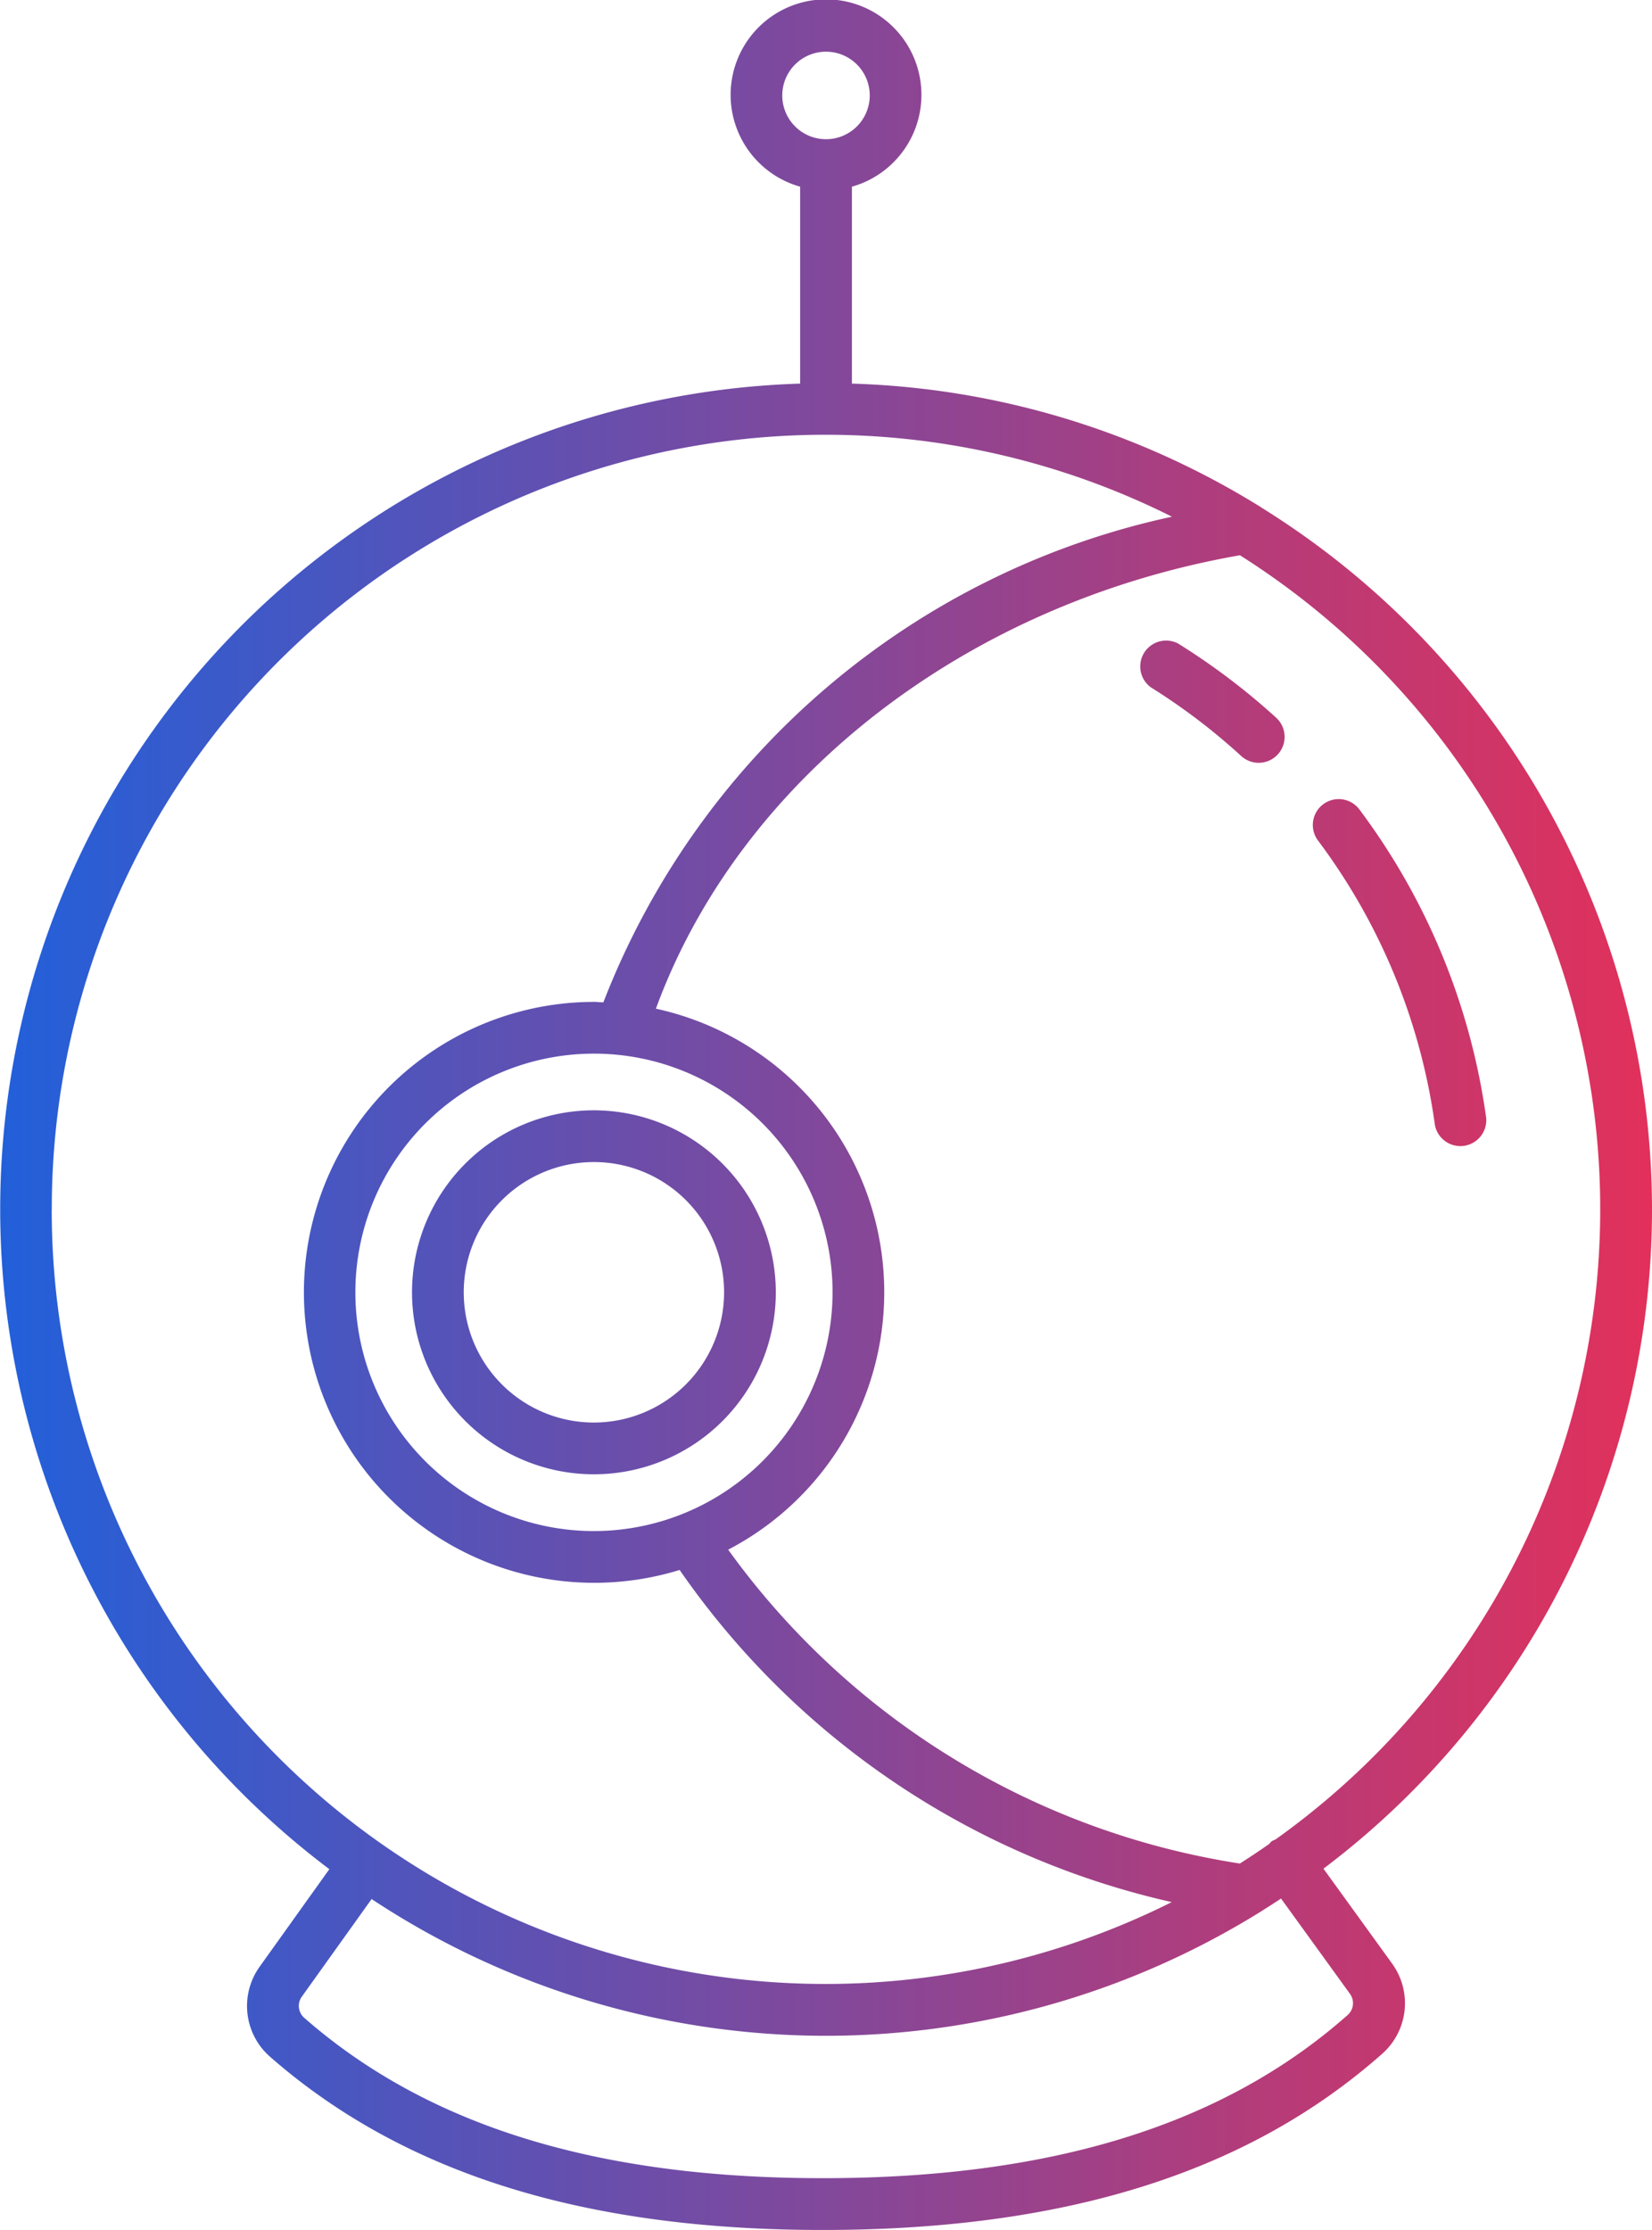 <svg xmlns="http://www.w3.org/2000/svg" xmlns:xlink="http://www.w3.org/1999/xlink" width="30.216" height="40.767" viewBox="0 0 30.216 40.767">
  <defs>
    <linearGradient id="linear-gradient" y1="0.5" x2="1" y2="0.5" gradientUnits="objectBoundingBox">
      <stop offset="0" stop-color="#2160db"/>
      <stop offset="1" stop-color="#e3305a"/>
    </linearGradient>
  </defs>
  <path id="Pfad_898" data-name="Pfad 898" d="M690.442,174.336a15.109,15.109,0,0,0-7.141-12.828.461.461,0,0,0-.049-.032,15.007,15.007,0,0,0-7.444-2.236v-3.6a1.745,1.745,0,1,0-.947,0v3.6a15.1,15.1,0,0,0-8.611,27.158l-1.277,1.786a1.233,1.233,0,0,0,.2,1.65c2.433,2.126,5.736,3.16,10.1,3.16h.074c4.4-.012,7.717-1.063,10.152-3.214a1.234,1.234,0,0,0,.193-1.651l-1.259-1.74A15.092,15.092,0,0,0,690.442,174.336Zm-15.908-20.364a.8.8,0,1,1,.8.8A.8.8,0,0,1,674.534,153.972Zm-13.361,20.364a14.152,14.152,0,0,1,20.489-12.663,14.409,14.409,0,0,0-10.4,8.878c-.057,0-.112-.008-.169-.008a5.31,5.31,0,1,0,1.564,10.385A14.928,14.928,0,0,0,681.658,187a14.152,14.152,0,0,1-20.486-12.665Zm9.917,5.881a4.364,4.364,0,1,1,4.364-4.364A4.369,4.369,0,0,1,671.09,180.217Zm13.832,8.466a.29.29,0,0,1-.053.387c-2.255,1.992-5.372,2.966-9.528,2.977h-.072c-4.121,0-7.22-.957-9.472-2.926a.289.289,0,0,1-.055-.386l1.281-1.791a15.064,15.064,0,0,0,16.253.236.453.453,0,0,0,.042-.027q.171-.107.339-.218Zm-1.37-2.826a.432.432,0,0,0-.067.031.44.44,0,0,0-.046.05q-.263.184-.535.357a14.21,14.21,0,0,1-9.359-5.738,5.306,5.306,0,0,0-1.322-9.89c1.538-4.2,5.666-7.413,10.682-8.289a14.142,14.142,0,0,1,.646,23.48Zm3.857-13.193a.474.474,0,0,1-.938.129,11.217,11.217,0,0,0-2.138-5.2.473.473,0,0,1,.757-.568A12.175,12.175,0,0,1,687.409,172.665Zm-3.841-7.316a.473.473,0,0,1-.64.7,11.322,11.322,0,0,0-1.653-1.256.473.473,0,0,1,.5-.8A12.31,12.31,0,0,1,683.568,165.348Zm-12.479,7.177a3.327,3.327,0,1,0,3.327,3.327A3.331,3.331,0,0,0,671.09,172.525Zm0,5.708a2.381,2.381,0,1,1,2.381-2.381A2.383,2.383,0,0,1,671.09,178.233Z" transform="translate(-660.226 -152.227)" fill="url(#linear-gradient)"/>
</svg>

